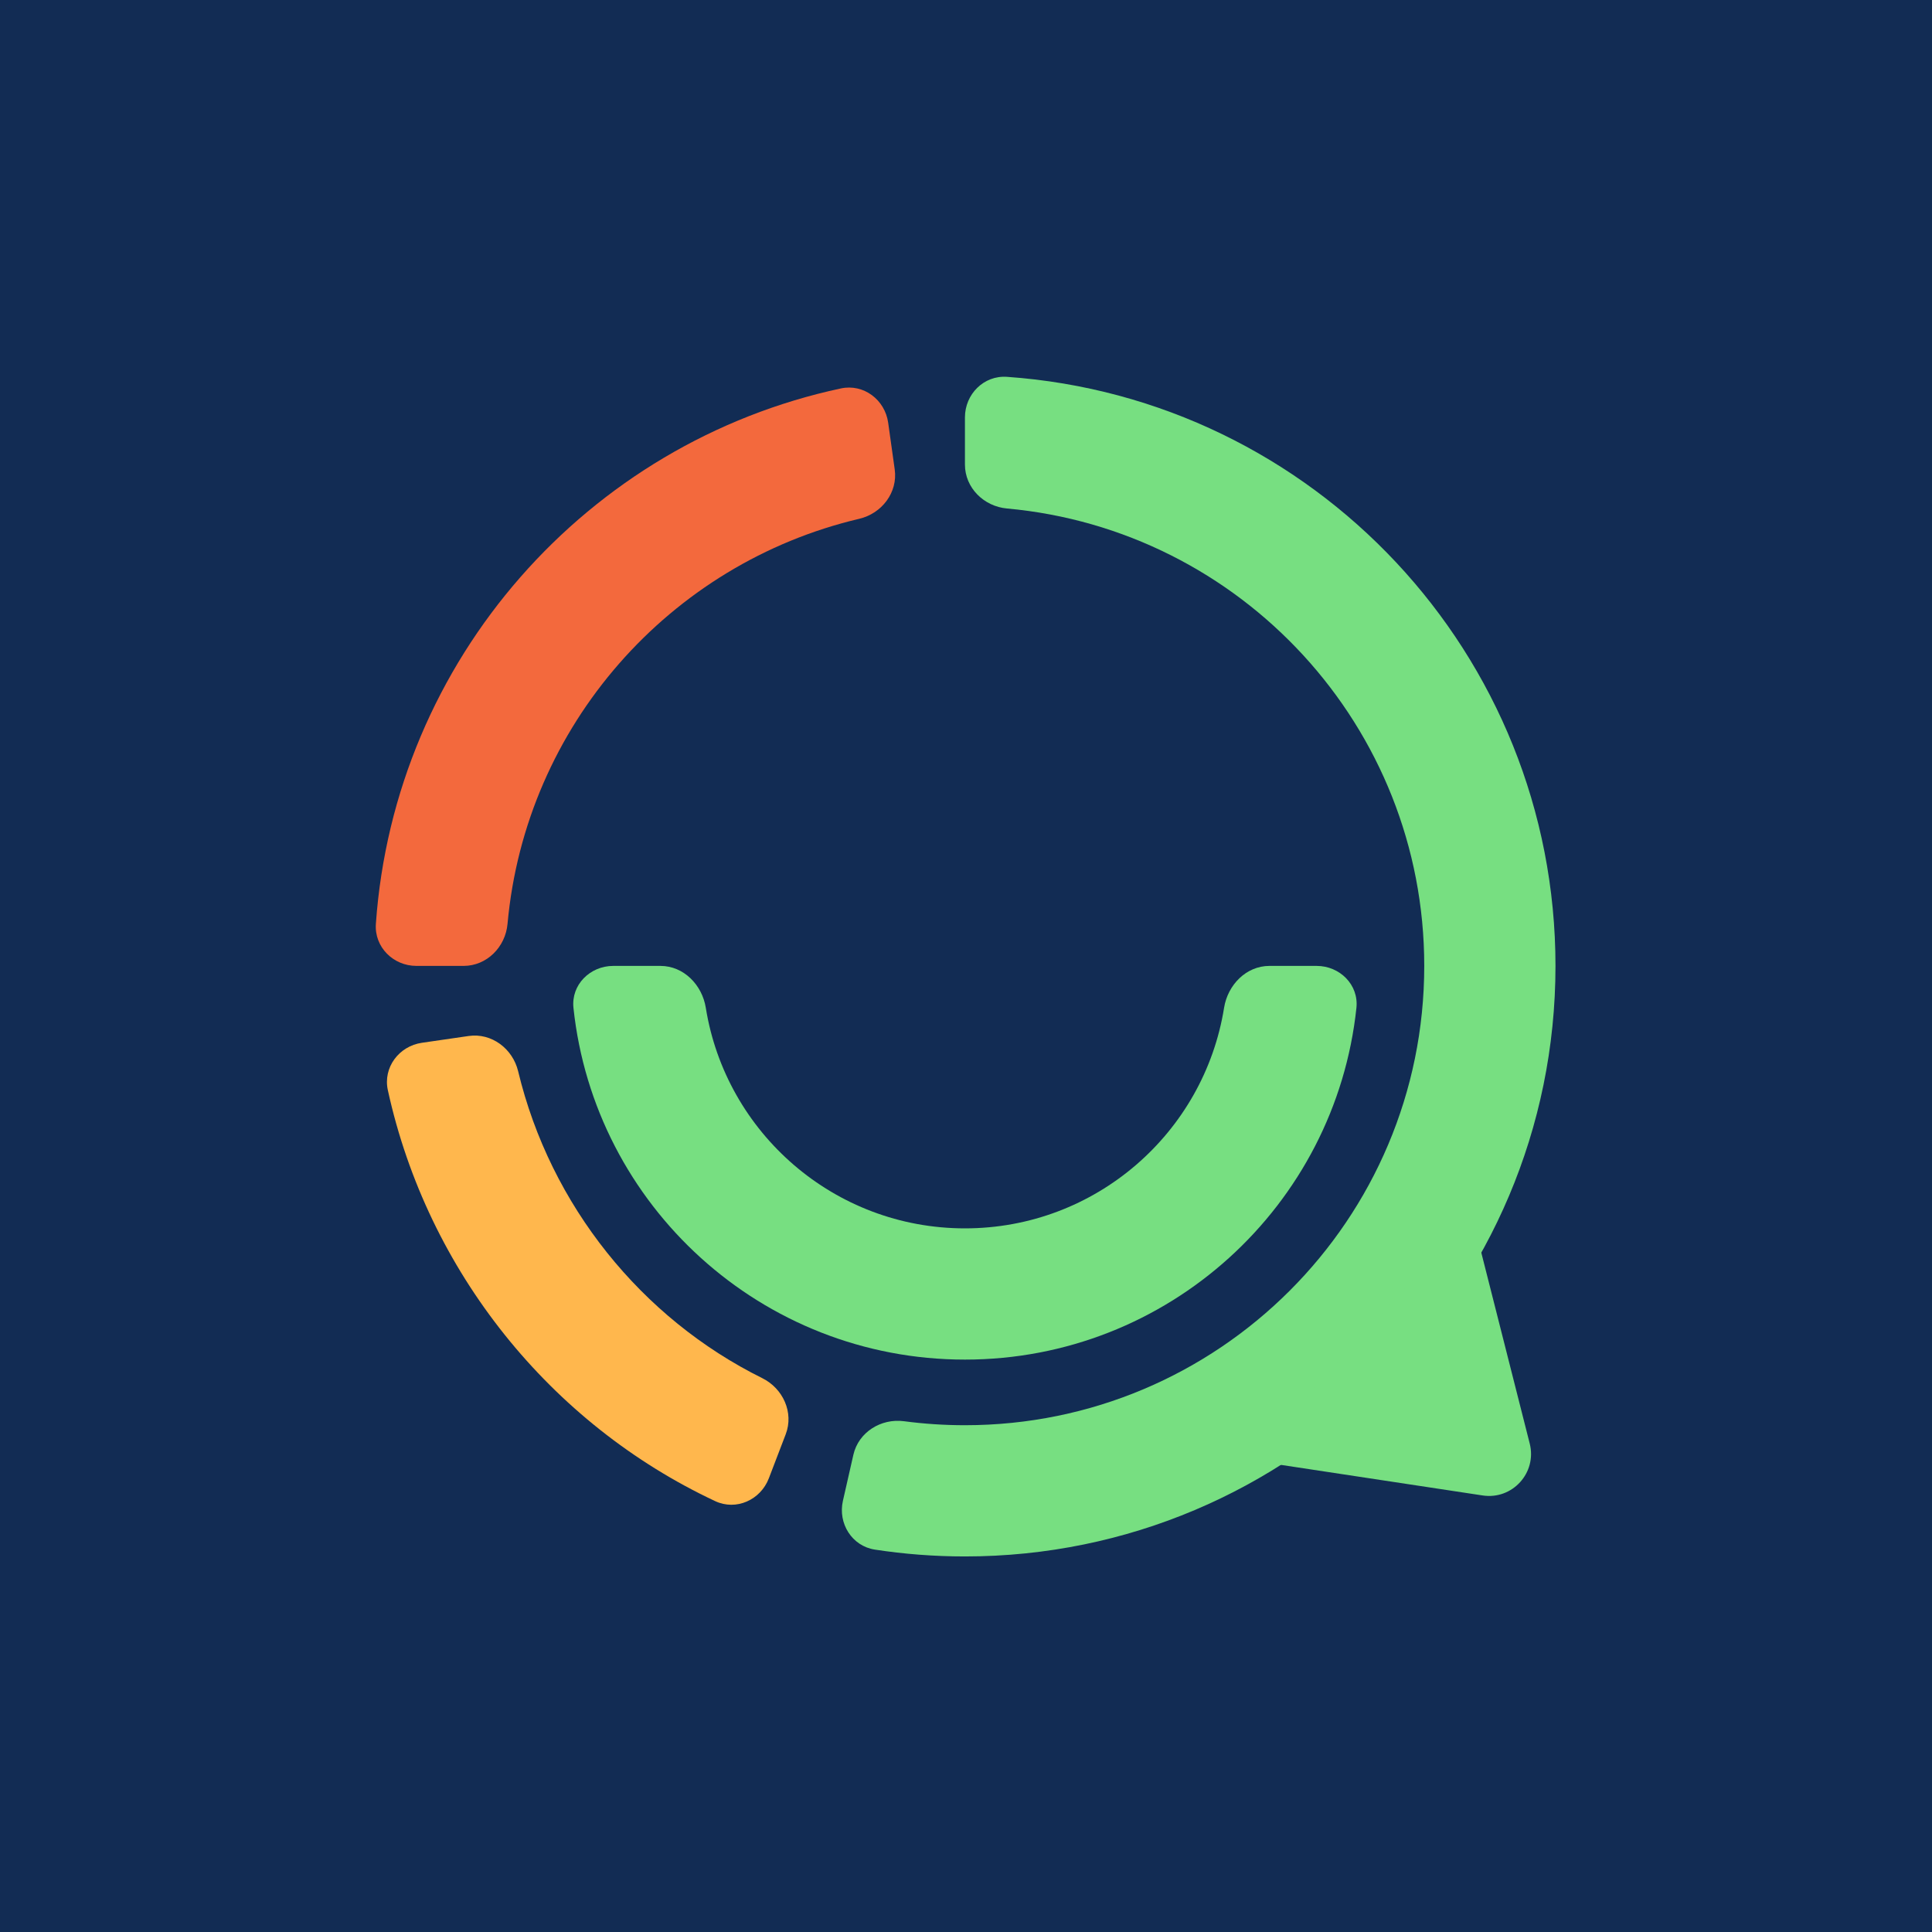 <svg width="512" height="512" viewBox="0 0 512 512" fill="none" xmlns="http://www.w3.org/2000/svg">
<rect width="512" height="512" fill="url(#paint0_linear_633_102)"/>
<rect width="512" height="512" fill="#122C54"/>
<path fill-rule="evenodd" clip-rule="evenodd" d="M255.719 123.114C255.719 129.266 260.722 134.2 266.849 134.755C328.858 140.376 377.441 192.502 377.441 255.975C377.441 323.2 322.944 377.697 255.719 377.697C250.241 377.697 244.854 377.336 239.58 376.638C233.481 375.831 227.515 379.536 226.152 385.535L223.382 397.724C222.019 403.723 225.774 409.733 231.855 410.664C239.644 411.857 247.614 412.474 255.719 412.474C342.151 412.474 412.219 342.407 412.219 255.975C412.219 173.288 348.093 105.579 266.859 99.866C260.723 99.434 255.719 104.462 255.719 110.614V123.114Z" fill="#77DF81"/>
<path fill-rule="evenodd" clip-rule="evenodd" d="M122.859 255.974C129.01 255.974 133.944 250.975 134.499 244.848C139.266 192.258 177.49 149.307 227.711 137.486C233.699 136.077 237.964 130.498 237.111 124.406L235.376 112.026C234.523 105.934 228.874 101.648 222.858 102.934C155.719 117.287 104.543 174.67 99.61 244.835C99.178 250.971 104.207 255.974 110.358 255.974H122.859Z" fill="#F3693D"/>
<path fill-rule="evenodd" clip-rule="evenodd" d="M208.222 380.095C210.422 374.35 207.518 367.955 202.005 365.224C170.033 349.385 145.866 319.491 137.311 283.887C135.874 277.905 130.273 273.667 124.185 274.551L111.814 276.348C105.726 277.232 101.468 282.898 102.783 288.907C113.308 337.01 145.923 377.362 189.52 397.811C195.09 400.424 201.552 397.514 203.752 391.769L208.222 380.095Z" fill="#FFB74D"/>
<path d="M405.394 382.563C407.353 390.286 400.806 397.508 392.928 396.314L330.902 386.911L389.97 321.754L405.394 382.563Z" fill="#77DF81"/>
<path fill-rule="evenodd" clip-rule="evenodd" d="M175.025 255.975C181.177 255.975 186.07 260.995 187.044 267.07C192.356 300.21 221.081 325.53 255.719 325.53C290.357 325.53 319.082 300.21 324.394 267.07C325.368 260.995 330.261 255.975 336.413 255.975H348.913C355.065 255.975 360.114 260.978 359.466 267.096C353.915 319.488 309.584 360.308 255.719 360.308C201.854 360.308 157.523 319.488 151.972 267.096C151.324 260.978 156.373 255.975 162.525 255.975H175.025Z" fill="#77DF81"/>
<defs>
<linearGradient id="paint0_linear_633_102" x1="43.264" y1="52.224" x2="444.672" y2="450.816" gradientUnits="userSpaceOnUse">
<stop stop-color="#092943"/>
<stop offset="1" stop-color="#371F6E"/>
</linearGradient>
</defs>
</svg>
